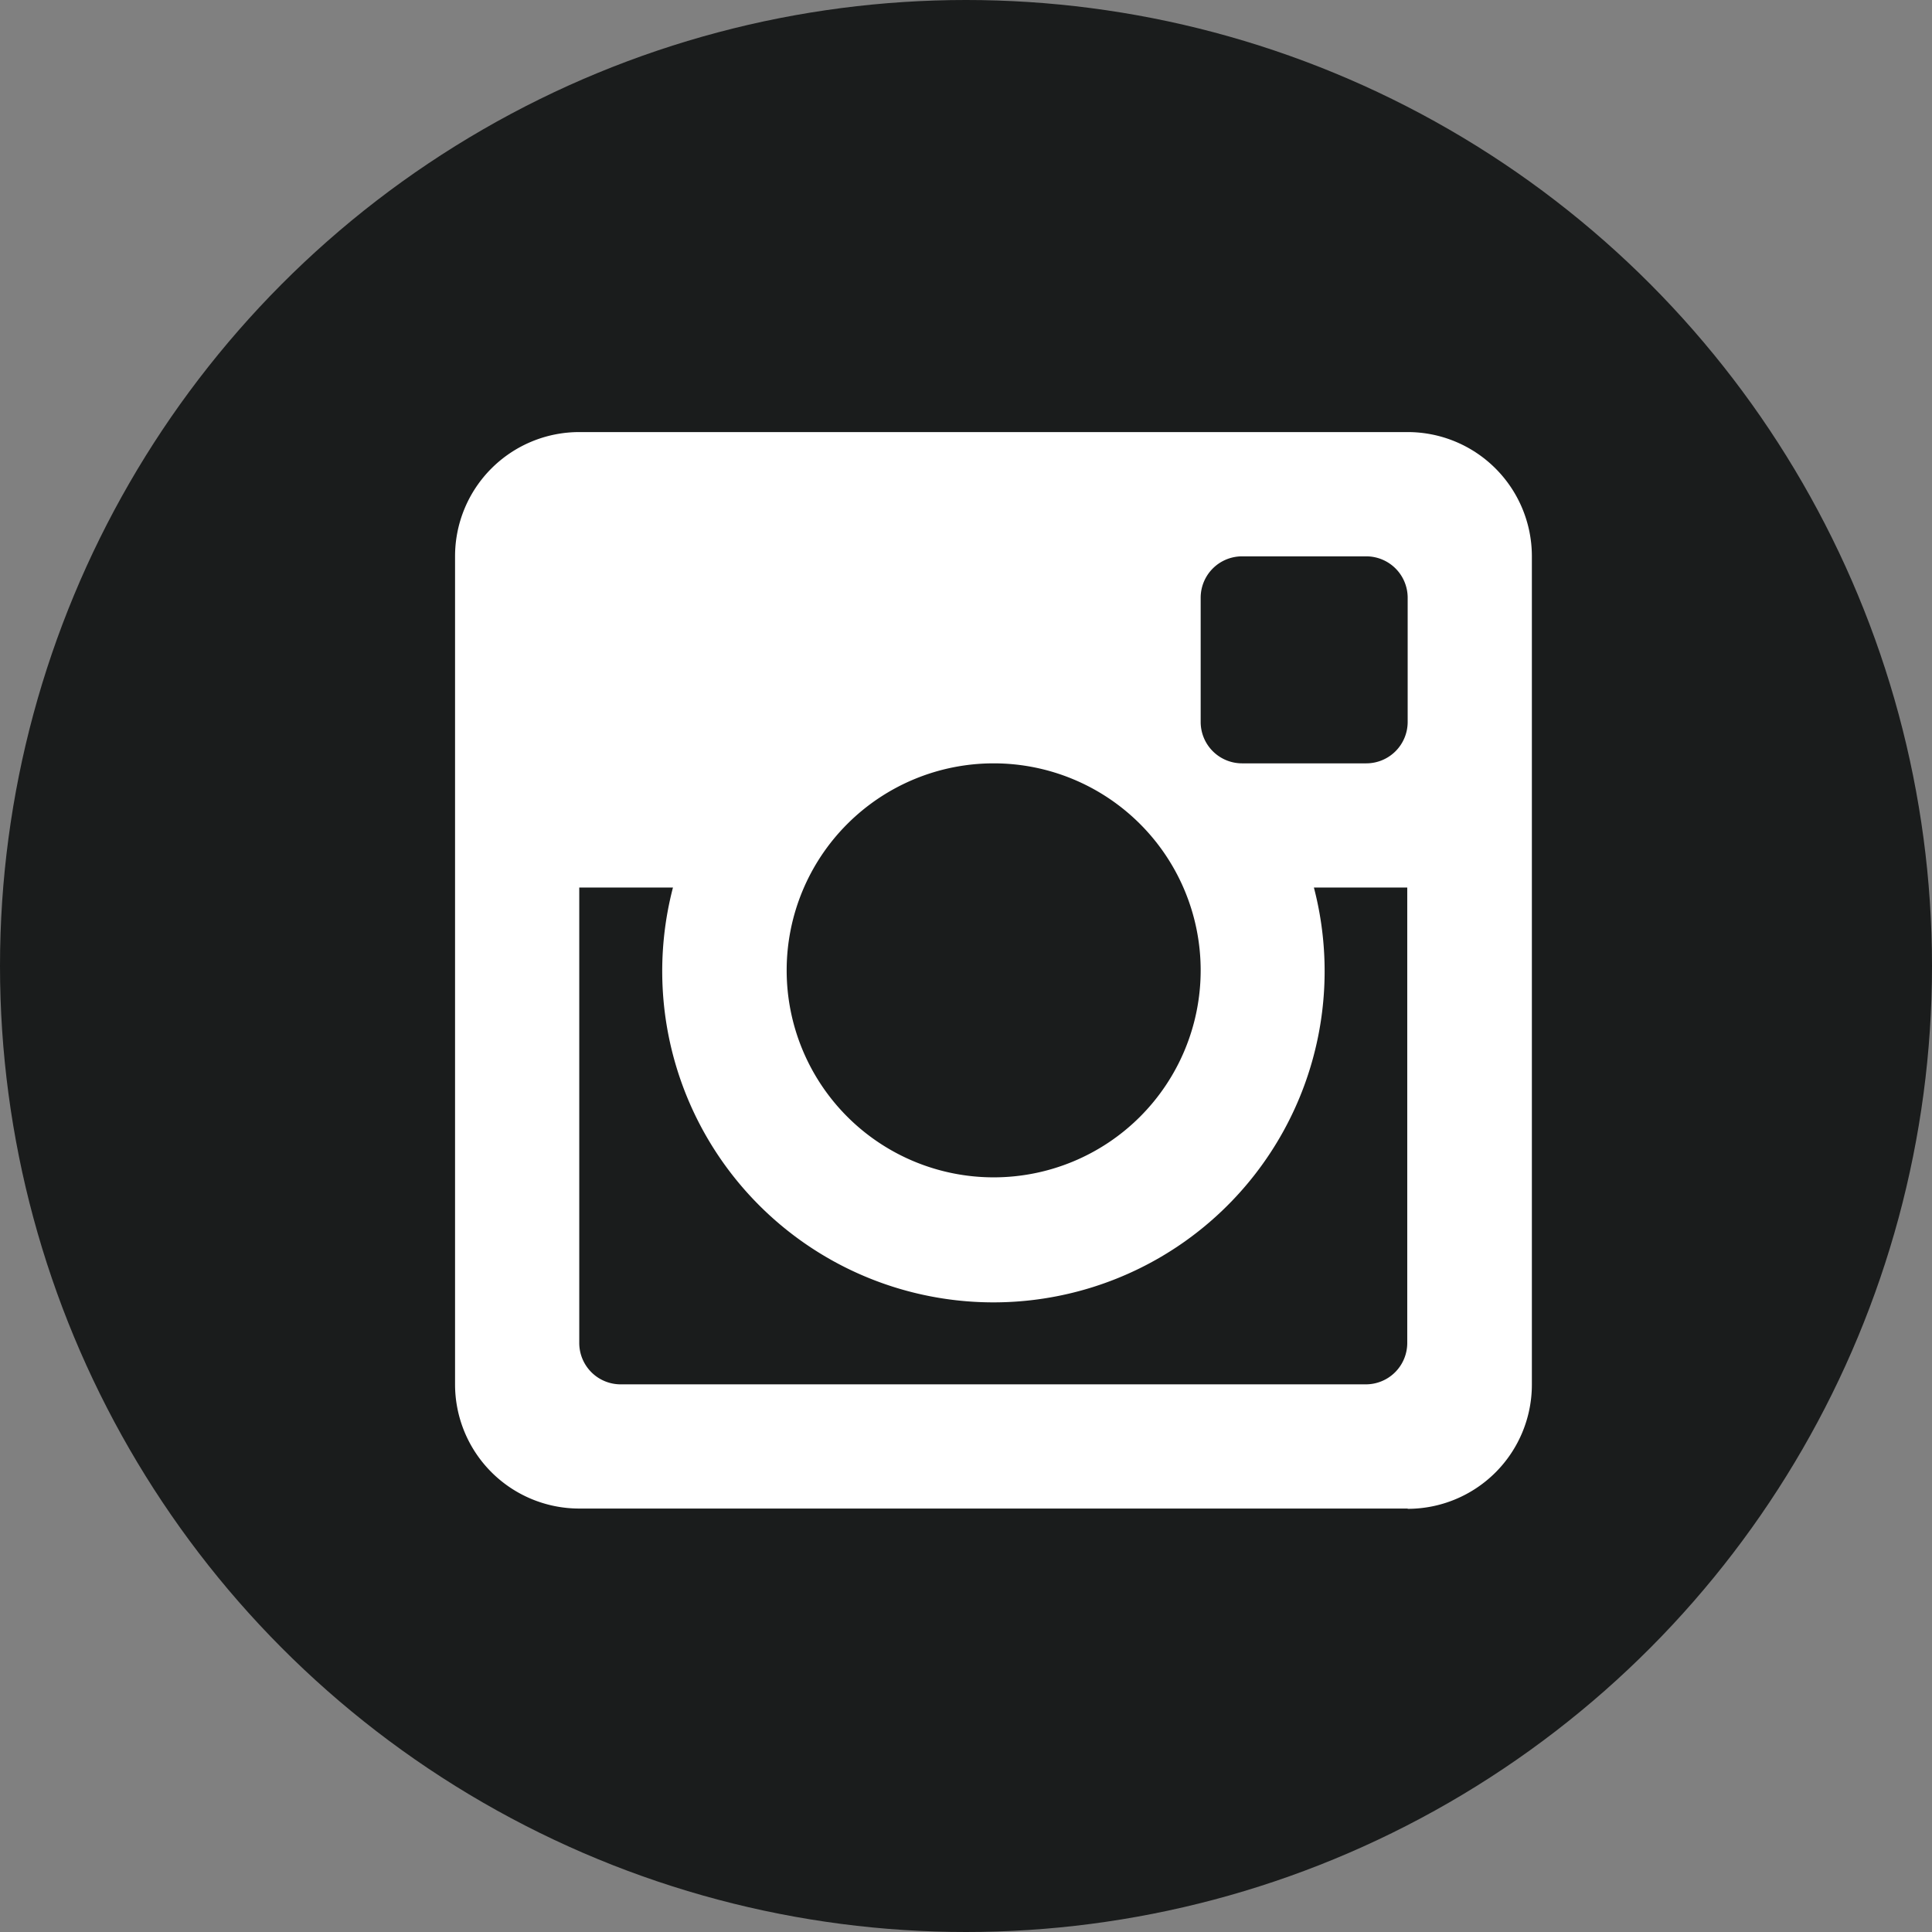 <svg xmlns="http://www.w3.org/2000/svg" width="28" height="28" viewBox="0 0 28 28"><rect x="0" y="0" width="28" height="28" fill="#808080" stroke="none"/><defs><style>.a{fill:#1a1c1c;}.b{fill:#fff;fill-rule:evenodd;}</style></defs><g transform="translate(0.405)"><circle class="a" cx="14" cy="14" r="14" transform="translate(-0.405 0)"/><path class="b" d="M41.967,34.762H40.608a4.8,4.8,0,1,1-9.289,0H29.961v6.6a.6.6,0,0,0,.6.6h10.8a.6.6,0,0,0,.6-.6v-6.6Zm0-4.2a.6.6,0,0,0-.6-.6h-1.8a.6.6,0,0,0-.6.6v1.8a.6.6,0,0,0,.6.6h1.8a.6.6,0,0,0,.6-.6v-1.8Zm-6,2.4a3,3,0,1,0,3,3,3,3,0,0,0-3-3m6,10.8H29.961a1.8,1.8,0,0,1-1.8-1.8V29.961a1.8,1.8,0,0,1,1.8-1.8H41.967a1.8,1.8,0,0,1,1.8,1.8V41.966a1.8,1.8,0,0,1-1.8,1.8" transform="translate(-21.971 -21.899)"/></g></svg>